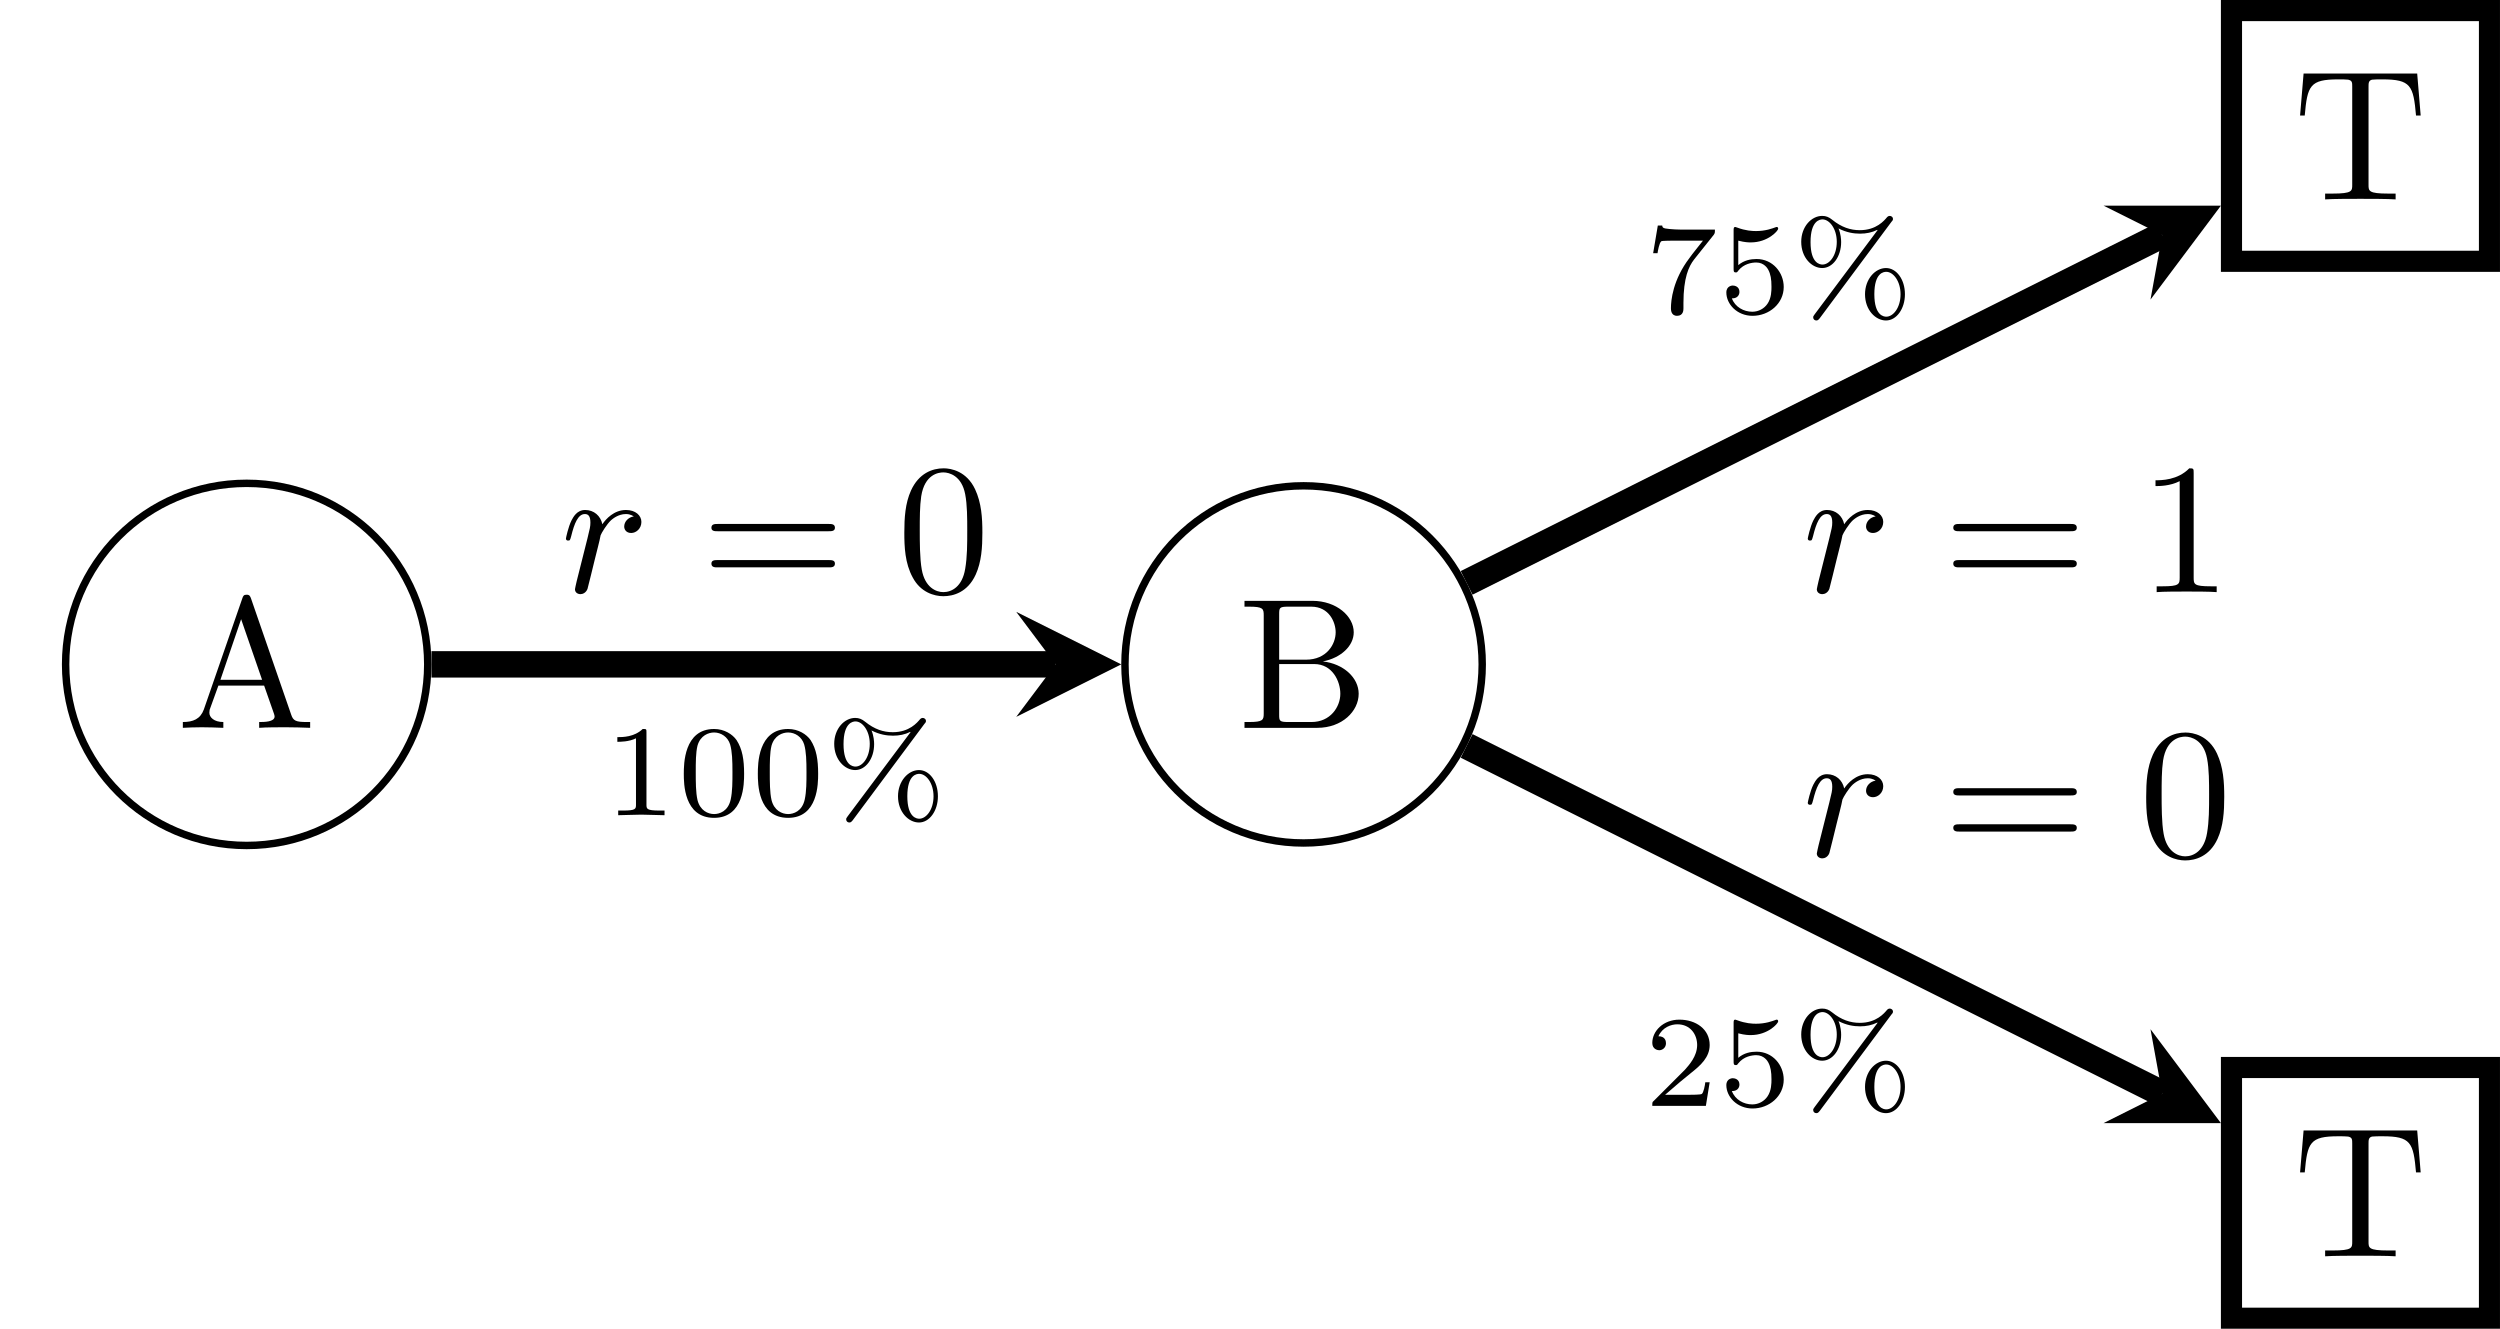 <?xml version="1.0" encoding="UTF-8"?>
<svg xmlns="http://www.w3.org/2000/svg" xmlns:xlink="http://www.w3.org/1999/xlink" width="134.103pt" height="71.276pt" viewBox="0 0 134.103 71.276" version="1.1">
<defs>
<g>
<symbol overflow="visible" id="glyph0-0">
<path style="stroke:none;" d=""/>
</symbol>
<symbol overflow="visible" id="glyph0-1">
<path style="stroke:none;" d="M 3.969 -6.938 C 3.922 -7.062 3.891 -7.141 3.734 -7.141 C 3.578 -7.141 3.547 -7.078 3.5 -6.938 L 1.438 -0.984 C 1.25 -0.469 0.859 -0.312 0.312 -0.312 L 0.312 0 C 0.547 -0.016 0.984 -0.031 1.328 -0.031 C 1.641 -0.031 2.156 -0.016 2.484 0 L 2.484 -0.312 C 1.984 -0.312 1.734 -0.562 1.734 -0.812 C 1.734 -0.844 1.75 -0.953 1.75 -0.969 L 2.219 -2.266 L 4.672 -2.266 L 5.203 -0.75 C 5.219 -0.703 5.234 -0.641 5.234 -0.609 C 5.234 -0.312 4.672 -0.312 4.406 -0.312 L 4.406 0 C 4.766 -0.031 5.469 -0.031 5.844 -0.031 C 6.266 -0.031 6.734 -0.016 7.141 0 L 7.141 -0.312 L 6.969 -0.312 C 6.375 -0.312 6.234 -0.375 6.125 -0.703 Z M 3.438 -5.828 L 4.562 -2.578 L 2.328 -2.578 Z M 3.438 -5.828 "/>
</symbol>
<symbol overflow="visible" id="glyph0-2">
<path style="stroke:none;" d="M 2.219 -3.656 L 2.219 -6.094 C 2.219 -6.438 2.234 -6.5 2.703 -6.5 L 3.938 -6.5 C 4.906 -6.5 5.25 -5.656 5.25 -5.125 C 5.25 -4.484 4.766 -3.656 3.656 -3.656 Z M 4.562 -3.562 C 5.531 -3.75 6.219 -4.391 6.219 -5.125 C 6.219 -5.984 5.297 -6.812 4 -6.812 L 0.359 -6.812 L 0.359 -6.5 L 0.594 -6.5 C 1.359 -6.5 1.391 -6.391 1.391 -6.031 L 1.391 -0.781 C 1.391 -0.422 1.359 -0.312 0.594 -0.312 L 0.359 -0.312 L 0.359 0 L 4.266 0 C 5.594 0 6.484 -0.891 6.484 -1.828 C 6.484 -2.688 5.672 -3.438 4.562 -3.562 Z M 3.953 -0.312 L 2.703 -0.312 C 2.234 -0.312 2.219 -0.375 2.219 -0.703 L 2.219 -3.422 L 4.094 -3.422 C 5.078 -3.422 5.5 -2.5 5.5 -1.828 C 5.5 -1.125 4.969 -0.312 3.953 -0.312 Z M 3.953 -0.312 "/>
</symbol>
<symbol overflow="visible" id="glyph0-3">
<path style="stroke:none;" d="M 6.641 -6.75 L 0.547 -6.75 L 0.359 -4.5 L 0.609 -4.5 C 0.75 -6.109 0.891 -6.438 2.406 -6.438 C 2.578 -6.438 2.844 -6.438 2.938 -6.422 C 3.156 -6.375 3.156 -6.266 3.156 -6.047 L 3.156 -0.781 C 3.156 -0.453 3.156 -0.312 2.109 -0.312 L 1.703 -0.312 L 1.703 0 C 2.109 -0.031 3.125 -0.031 3.594 -0.031 C 4.047 -0.031 5.078 -0.031 5.484 0 L 5.484 -0.312 L 5.078 -0.312 C 4.031 -0.312 4.031 -0.453 4.031 -0.781 L 4.031 -6.047 C 4.031 -6.234 4.031 -6.375 4.219 -6.422 C 4.328 -6.438 4.594 -6.438 4.781 -6.438 C 6.297 -6.438 6.438 -6.109 6.578 -4.5 L 6.828 -4.5 Z M 6.641 -6.75 "/>
</symbol>
<symbol overflow="visible" id="glyph0-4">
<path style="stroke:none;" d="M 6.844 -3.266 C 7 -3.266 7.188 -3.266 7.188 -3.453 C 7.188 -3.656 7 -3.656 6.859 -3.656 L 0.891 -3.656 C 0.75 -3.656 0.562 -3.656 0.562 -3.453 C 0.562 -3.266 0.75 -3.266 0.891 -3.266 Z M 6.859 -1.328 C 7 -1.328 7.188 -1.328 7.188 -1.531 C 7.188 -1.719 7 -1.719 6.844 -1.719 L 0.891 -1.719 C 0.75 -1.719 0.562 -1.719 0.562 -1.531 C 0.562 -1.328 0.75 -1.328 0.891 -1.328 Z M 6.859 -1.328 "/>
</symbol>
<symbol overflow="visible" id="glyph0-5">
<path style="stroke:none;" d="M 4.578 -3.188 C 4.578 -3.984 4.531 -4.781 4.188 -5.516 C 3.734 -6.484 2.906 -6.641 2.5 -6.641 C 1.891 -6.641 1.172 -6.375 0.75 -5.453 C 0.438 -4.766 0.391 -3.984 0.391 -3.188 C 0.391 -2.438 0.422 -1.547 0.844 -0.781 C 1.266 0.016 2 0.219 2.484 0.219 C 3.016 0.219 3.781 0.016 4.219 -0.938 C 4.531 -1.625 4.578 -2.406 4.578 -3.188 Z M 2.484 0 C 2.094 0 1.5 -0.25 1.328 -1.203 C 1.219 -1.797 1.219 -2.719 1.219 -3.312 C 1.219 -3.953 1.219 -4.609 1.297 -5.141 C 1.484 -6.328 2.234 -6.422 2.484 -6.422 C 2.812 -6.422 3.469 -6.234 3.656 -5.25 C 3.766 -4.688 3.766 -3.938 3.766 -3.312 C 3.766 -2.562 3.766 -1.891 3.656 -1.25 C 3.5 -0.297 2.938 0 2.484 0 Z M 2.484 0 "/>
</symbol>
<symbol overflow="visible" id="glyph0-6">
<path style="stroke:none;" d="M 2.938 -6.375 C 2.938 -6.625 2.938 -6.641 2.703 -6.641 C 2.078 -6 1.203 -6 0.891 -6 L 0.891 -5.688 C 1.094 -5.688 1.672 -5.688 2.188 -5.953 L 2.188 -0.781 C 2.188 -0.422 2.156 -0.312 1.266 -0.312 L 0.953 -0.312 L 0.953 0 C 1.297 -0.031 2.156 -0.031 2.562 -0.031 C 2.953 -0.031 3.828 -0.031 4.172 0 L 4.172 -0.312 L 3.859 -0.312 C 2.953 -0.312 2.938 -0.422 2.938 -0.781 Z M 2.938 -6.375 "/>
</symbol>
<symbol overflow="visible" id="glyph1-0">
<path style="stroke:none;" d=""/>
</symbol>
<symbol overflow="visible" id="glyph1-1">
<path style="stroke:none;" d="M 0.875 -0.594 C 0.844 -0.438 0.781 -0.203 0.781 -0.156 C 0.781 0.016 0.922 0.109 1.078 0.109 C 1.203 0.109 1.375 0.031 1.453 -0.172 C 1.469 -0.203 1.797 -1.562 1.844 -1.75 C 1.922 -2.078 2.109 -2.766 2.156 -3.047 C 2.203 -3.172 2.484 -3.641 2.719 -3.859 C 2.797 -3.922 3.094 -4.188 3.516 -4.188 C 3.781 -4.188 3.922 -4.062 3.938 -4.062 C 3.641 -4.016 3.422 -3.781 3.422 -3.516 C 3.422 -3.359 3.531 -3.172 3.797 -3.172 C 4.062 -3.172 4.344 -3.406 4.344 -3.766 C 4.344 -4.109 4.031 -4.406 3.516 -4.406 C 2.875 -4.406 2.438 -3.922 2.25 -3.641 C 2.156 -4.094 1.797 -4.406 1.328 -4.406 C 0.875 -4.406 0.688 -4.016 0.594 -3.844 C 0.422 -3.5 0.297 -2.906 0.297 -2.875 C 0.297 -2.766 0.391 -2.766 0.406 -2.766 C 0.516 -2.766 0.516 -2.781 0.578 -3 C 0.75 -3.703 0.953 -4.188 1.312 -4.188 C 1.469 -4.188 1.609 -4.109 1.609 -3.734 C 1.609 -3.516 1.578 -3.406 1.453 -2.891 Z M 0.875 -0.594 "/>
</symbol>
<symbol overflow="visible" id="glyph2-0">
<path style="stroke:none;" d=""/>
</symbol>
<symbol overflow="visible" id="glyph2-1">
<path style="stroke:none;" d="M 2.328 -4.438 C 2.328 -4.625 2.328 -4.625 2.125 -4.625 C 1.672 -4.188 1.047 -4.188 0.766 -4.188 L 0.766 -3.938 C 0.922 -3.938 1.391 -3.938 1.766 -4.125 L 1.766 -0.578 C 1.766 -0.344 1.766 -0.25 1.078 -0.25 L 0.812 -0.25 L 0.812 0 C 0.938 0 1.797 -0.031 2.047 -0.031 C 2.266 -0.031 3.141 0 3.297 0 L 3.297 -0.25 L 3.031 -0.25 C 2.328 -0.25 2.328 -0.344 2.328 -0.578 Z M 2.328 -4.438 "/>
</symbol>
<symbol overflow="visible" id="glyph2-2">
<path style="stroke:none;" d="M 3.594 -2.219 C 3.594 -2.984 3.5 -3.547 3.188 -4.031 C 2.969 -4.344 2.531 -4.625 1.984 -4.625 C 0.359 -4.625 0.359 -2.719 0.359 -2.219 C 0.359 -1.719 0.359 0.141 1.984 0.141 C 3.594 0.141 3.594 -1.719 3.594 -2.219 Z M 1.984 -0.062 C 1.656 -0.062 1.234 -0.25 1.094 -0.812 C 1 -1.219 1 -1.797 1 -2.312 C 1 -2.828 1 -3.359 1.094 -3.734 C 1.25 -4.281 1.688 -4.438 1.984 -4.438 C 2.359 -4.438 2.719 -4.203 2.844 -3.797 C 2.953 -3.422 2.969 -2.922 2.969 -2.312 C 2.969 -1.797 2.969 -1.281 2.875 -0.844 C 2.734 -0.203 2.266 -0.062 1.984 -0.062 Z M 1.984 -0.062 "/>
</symbol>
<symbol overflow="visible" id="glyph2-3">
<path style="stroke:none;" d="M 6.047 -1.016 C 6.047 -1.812 5.594 -2.422 5.031 -2.422 C 4.453 -2.422 3.906 -1.828 3.906 -1.016 C 3.906 -0.172 4.469 0.391 5.031 0.391 C 5.594 0.391 6.047 -0.234 6.047 -1.016 Z M 5.047 0.188 C 4.922 0.188 4.406 0.141 4.406 -1.016 C 4.406 -2.188 4.922 -2.219 5.047 -2.219 C 5.422 -2.219 5.812 -1.719 5.812 -1.016 C 5.812 -0.297 5.422 0.188 5.047 0.188 Z M 5.328 -4.906 C 5.406 -4.984 5.406 -5.031 5.406 -5.047 C 5.406 -5.172 5.297 -5.219 5.234 -5.219 C 5.219 -5.219 5.156 -5.219 5.094 -5.156 C 4.938 -4.969 4.516 -4.453 3.625 -4.453 C 3.125 -4.453 2.641 -4.609 2.141 -5.016 C 1.969 -5.156 1.812 -5.219 1.609 -5.219 C 1.031 -5.219 0.484 -4.641 0.484 -3.828 C 0.484 -2.984 1.047 -2.422 1.609 -2.422 C 2.172 -2.422 2.625 -3.031 2.625 -3.812 C 2.625 -3.953 2.609 -4.25 2.484 -4.547 C 2.906 -4.328 3.297 -4.266 3.641 -4.266 C 3.969 -4.266 4.281 -4.328 4.562 -4.469 L 4.578 -4.453 L 1.203 0.062 C 1.156 0.141 1.125 0.156 1.125 0.219 C 1.125 0.328 1.203 0.391 1.297 0.391 C 1.391 0.391 1.422 0.328 1.469 0.281 Z M 1.625 -2.609 C 1.5 -2.609 0.984 -2.656 0.984 -3.812 C 0.984 -4.984 1.5 -5.031 1.625 -5.031 C 2 -5.031 2.391 -4.531 2.391 -3.828 C 2.391 -3.094 2 -2.609 1.625 -2.609 Z M 1.625 -2.609 "/>
</symbol>
<symbol overflow="visible" id="glyph2-4">
<path style="stroke:none;" d="M 3.734 -4.203 C 3.797 -4.297 3.797 -4.312 3.797 -4.484 L 1.969 -4.484 C 1.688 -4.484 1.609 -4.5 1.359 -4.516 C 1 -4.547 0.984 -4.594 0.969 -4.703 L 0.734 -4.703 L 0.484 -3.219 L 0.719 -3.219 C 0.734 -3.328 0.812 -3.781 0.922 -3.859 C 0.969 -3.891 1.547 -3.891 1.641 -3.891 L 3.156 -3.891 C 2.938 -3.609 2.578 -3.172 2.438 -2.969 C 1.531 -1.781 1.438 -0.672 1.438 -0.266 C 1.438 -0.188 1.438 0.141 1.766 0.141 C 2.109 0.141 2.109 -0.172 2.109 -0.266 L 2.109 -0.547 C 2.109 -1.891 2.391 -2.516 2.688 -2.891 Z M 3.734 -4.203 "/>
</symbol>
<symbol overflow="visible" id="glyph2-5">
<path style="stroke:none;" d="M 1.078 -3.891 C 1.438 -3.797 1.641 -3.797 1.75 -3.797 C 2.672 -3.797 3.219 -4.422 3.219 -4.531 C 3.219 -4.609 3.172 -4.625 3.141 -4.625 C 3.125 -4.625 3.109 -4.625 3.078 -4.609 C 2.906 -4.547 2.547 -4.406 2.031 -4.406 C 1.828 -4.406 1.469 -4.422 1.016 -4.594 C 0.938 -4.625 0.922 -4.625 0.922 -4.625 C 0.828 -4.625 0.828 -4.547 0.828 -4.438 L 0.828 -2.391 C 0.828 -2.266 0.828 -2.188 0.938 -2.188 C 1 -2.188 1.016 -2.188 1.078 -2.281 C 1.375 -2.656 1.812 -2.719 2.047 -2.719 C 2.469 -2.719 2.656 -2.391 2.688 -2.328 C 2.812 -2.094 2.859 -1.828 2.859 -1.422 C 2.859 -1.219 2.859 -0.812 2.641 -0.5 C 2.469 -0.25 2.172 -0.078 1.828 -0.078 C 1.375 -0.078 0.906 -0.328 0.734 -0.797 C 1 -0.781 1.141 -0.953 1.141 -1.141 C 1.141 -1.438 0.875 -1.484 0.781 -1.484 C 0.781 -1.484 0.438 -1.484 0.438 -1.109 C 0.438 -0.484 1.016 0.141 1.844 0.141 C 2.734 0.141 3.516 -0.516 3.516 -1.406 C 3.516 -2.188 2.922 -2.906 2.062 -2.906 C 1.75 -2.906 1.391 -2.844 1.078 -2.578 Z M 1.078 -3.891 "/>
</symbol>
<symbol overflow="visible" id="glyph2-6">
<path style="stroke:none;" d="M 3.516 -1.266 L 3.281 -1.266 C 3.266 -1.109 3.188 -0.703 3.094 -0.641 C 3.047 -0.594 2.516 -0.594 2.406 -0.594 L 1.125 -0.594 C 1.859 -1.234 2.109 -1.438 2.516 -1.766 C 3.031 -2.172 3.516 -2.609 3.516 -3.266 C 3.516 -4.109 2.781 -4.625 1.891 -4.625 C 1.031 -4.625 0.438 -4.016 0.438 -3.375 C 0.438 -3.031 0.734 -2.984 0.812 -2.984 C 0.969 -2.984 1.172 -3.109 1.172 -3.359 C 1.172 -3.484 1.125 -3.734 0.766 -3.734 C 0.984 -4.219 1.453 -4.375 1.781 -4.375 C 2.484 -4.375 2.844 -3.828 2.844 -3.266 C 2.844 -2.656 2.406 -2.188 2.188 -1.938 L 0.516 -0.266 C 0.438 -0.203 0.438 -0.188 0.438 0 L 3.312 0 Z M 3.516 -1.266 "/>
</symbol>
</g>
<clipPath id="clip1">
  <path d="M 119 0 L 134.102 0 L 134.102 15 L 119 15 Z M 119 0 "/>
</clipPath>
<clipPath id="clip2">
  <path d="M 119 56 L 134.102 56 L 134.102 71.277 L 119 71.277 Z M 119 56 "/>
</clipPath>
<clipPath id="clip3">
  <path d="M 58 0 L 134.102 0 L 134.102 52 L 58 52 Z M 58 0 "/>
</clipPath>
<clipPath id="clip4">
  <path d="M 58 19 L 134.102 19 L 134.102 71.277 L 58 71.277 Z M 58 19 "/>
</clipPath>
</defs>
<g id="surface1">
<path style="fill:none;stroke-width:0.399;stroke-linecap:butt;stroke-linejoin:miter;stroke:rgb(0%,0%,0%);stroke-opacity:1;stroke-miterlimit:10;" d="M 9.713 0.001 C 9.713 5.365 5.366 9.712 -0.002 9.712 C -5.365 9.712 -9.712 5.365 -9.712 0.001 C -9.712 -5.366 -5.365 -9.714 -0.002 -9.714 C 5.366 -9.714 9.713 -5.366 9.713 0.001 Z M 9.713 0.001 " transform="matrix(1,0,0,-1,13.232,35.638)"/>
<g style="fill:rgb(0%,0%,0%);fill-opacity:1;">
  <use xlink:href="#glyph0-1" x="9.496" y="39.042"/>
</g>
<path style="fill:none;stroke-width:0.399;stroke-linecap:butt;stroke-linejoin:miter;stroke:rgb(0%,0%,0%);stroke-opacity:1;stroke-miterlimit:10;" d="M 66.276 0.001 C 66.276 5.29 61.987 9.579 56.694 9.579 C 51.401 9.579 47.112 5.29 47.112 0.001 C 47.112 -5.292 51.401 -9.581 56.694 -9.581 C 61.987 -9.581 66.276 -5.292 66.276 0.001 Z M 66.276 0.001 " transform="matrix(1,0,0,-1,13.232,35.638)"/>
<g style="fill:rgb(0%,0%,0%);fill-opacity:1;">
  <use xlink:href="#glyph0-2" x="66.397" y="39.042"/>
</g>
<g clip-path="url(#clip1)" clip-rule="nonzero">
<path style="fill:none;stroke-width:1.134;stroke-linecap:butt;stroke-linejoin:miter;stroke:rgb(0%,0%,0%);stroke-opacity:1;stroke-miterlimit:10;" d="M 106.467 21.622 L 120.307 21.622 L 120.307 35.072 L 106.467 35.072 Z M 106.467 21.622 " transform="matrix(1,0,0,-1,13.232,35.638)"/>
</g>
<g style="fill:rgb(0%,0%,0%);fill-opacity:1;">
  <use xlink:href="#glyph0-3" x="123.02" y="10.696"/>
</g>
<g clip-path="url(#clip2)" clip-rule="nonzero">
<path style="fill:none;stroke-width:1.134;stroke-linecap:butt;stroke-linejoin:miter;stroke:rgb(0%,0%,0%);stroke-opacity:1;stroke-miterlimit:10;" d="M 106.467 -35.073 L 120.307 -35.073 L 120.307 -21.624 L 106.467 -21.624 Z M 106.467 -35.073 " transform="matrix(1,0,0,-1,13.232,35.638)"/>
</g>
<g style="fill:rgb(0%,0%,0%);fill-opacity:1;">
  <use xlink:href="#glyph0-3" x="123.02" y="67.389"/>
</g>
<path style="fill:none;stroke-width:1.417;stroke-linecap:butt;stroke-linejoin:miter;stroke:rgb(0%,0%,0%);stroke-opacity:1;stroke-miterlimit:10;" d="M 9.913 0.001 L 43.393 0.001 " transform="matrix(1,0,0,-1,13.232,35.638)"/>
<path style=" stroke:none;fill-rule:nonzero;fill:rgb(0%,0%,0%);fill-opacity:1;" d="M 60.145 35.637 L 54.512 32.82 L 56.625 35.637 L 54.512 38.453 "/>
<g clip-path="url(#clip3)" clip-rule="nonzero">
<path style="fill:none;stroke-width:1.417;stroke-linecap:butt;stroke-linejoin:miter;stroke:rgb(0%,0%,0%);stroke-opacity:1;stroke-miterlimit:10;" d="M 65.44 4.372 L 102.752 23.033 " transform="matrix(1,0,0,-1,13.232,35.638)"/>
</g>
<path style=" stroke:none;fill-rule:nonzero;fill:rgb(0%,0%,0%);fill-opacity:1;" d="M 119.133 11.031 L 112.836 11.031 L 115.984 12.605 L 115.355 16.07 "/>
<g clip-path="url(#clip4)" clip-rule="nonzero">
<path style="fill:none;stroke-width:1.417;stroke-linecap:butt;stroke-linejoin:miter;stroke:rgb(0%,0%,0%);stroke-opacity:1;stroke-miterlimit:10;" d="M 65.44 -4.374 L 102.752 -23.03 " transform="matrix(1,0,0,-1,13.232,35.638)"/>
</g>
<path style=" stroke:none;fill-rule:nonzero;fill:rgb(0%,0%,0%);fill-opacity:1;" d="M 119.133 60.246 L 115.355 55.207 L 115.984 58.668 L 112.836 60.246 "/>
<g style="fill:rgb(0%,0%,0%);fill-opacity:1;">
  <use xlink:href="#glyph1-1" x="30.061" y="31.762"/>
</g>
<g style="fill:rgb(0%,0%,0%);fill-opacity:1;">
  <use xlink:href="#glyph0-4" x="37.599" y="31.762"/>
</g>
<g style="fill:rgb(0%,0%,0%);fill-opacity:1;">
  <use xlink:href="#glyph0-5" x="48.118" y="31.762"/>
</g>
<g style="fill:rgb(0%,0%,0%);fill-opacity:1;">
  <use xlink:href="#glyph2-1" x="32.349" y="43.729"/>
  <use xlink:href="#glyph2-2" x="36.321" y="43.729"/>
  <use xlink:href="#glyph2-2" x="40.292" y="43.729"/>
  <use xlink:href="#glyph2-3" x="44.264" y="43.729"/>
</g>
<g style="fill:rgb(0%,0%,0%);fill-opacity:1;">
  <use xlink:href="#glyph1-1" x="96.675" y="31.762"/>
</g>
<g style="fill:rgb(0%,0%,0%);fill-opacity:1;">
  <use xlink:href="#glyph0-4" x="104.214" y="31.762"/>
</g>
<g style="fill:rgb(0%,0%,0%);fill-opacity:1;">
  <use xlink:href="#glyph0-6" x="114.733" y="31.762"/>
</g>
<g style="fill:rgb(0%,0%,0%);fill-opacity:1;">
  <use xlink:href="#glyph2-4" x="88.193" y="16.8"/>
  <use xlink:href="#glyph2-5" x="92.165" y="16.8"/>
  <use xlink:href="#glyph2-3" x="96.136" y="16.8"/>
</g>
<g style="fill:rgb(0%,0%,0%);fill-opacity:1;">
  <use xlink:href="#glyph1-1" x="96.675" y="45.935"/>
</g>
<g style="fill:rgb(0%,0%,0%);fill-opacity:1;">
  <use xlink:href="#glyph0-4" x="104.214" y="45.935"/>
</g>
<g style="fill:rgb(0%,0%,0%);fill-opacity:1;">
  <use xlink:href="#glyph0-5" x="114.733" y="45.935"/>
</g>
<g style="fill:rgb(0%,0%,0%);fill-opacity:1;">
  <use xlink:href="#glyph2-6" x="88.193" y="59.32"/>
  <use xlink:href="#glyph2-5" x="92.165" y="59.32"/>
  <use xlink:href="#glyph2-3" x="96.136" y="59.32"/>
</g>
</g>
</svg>
